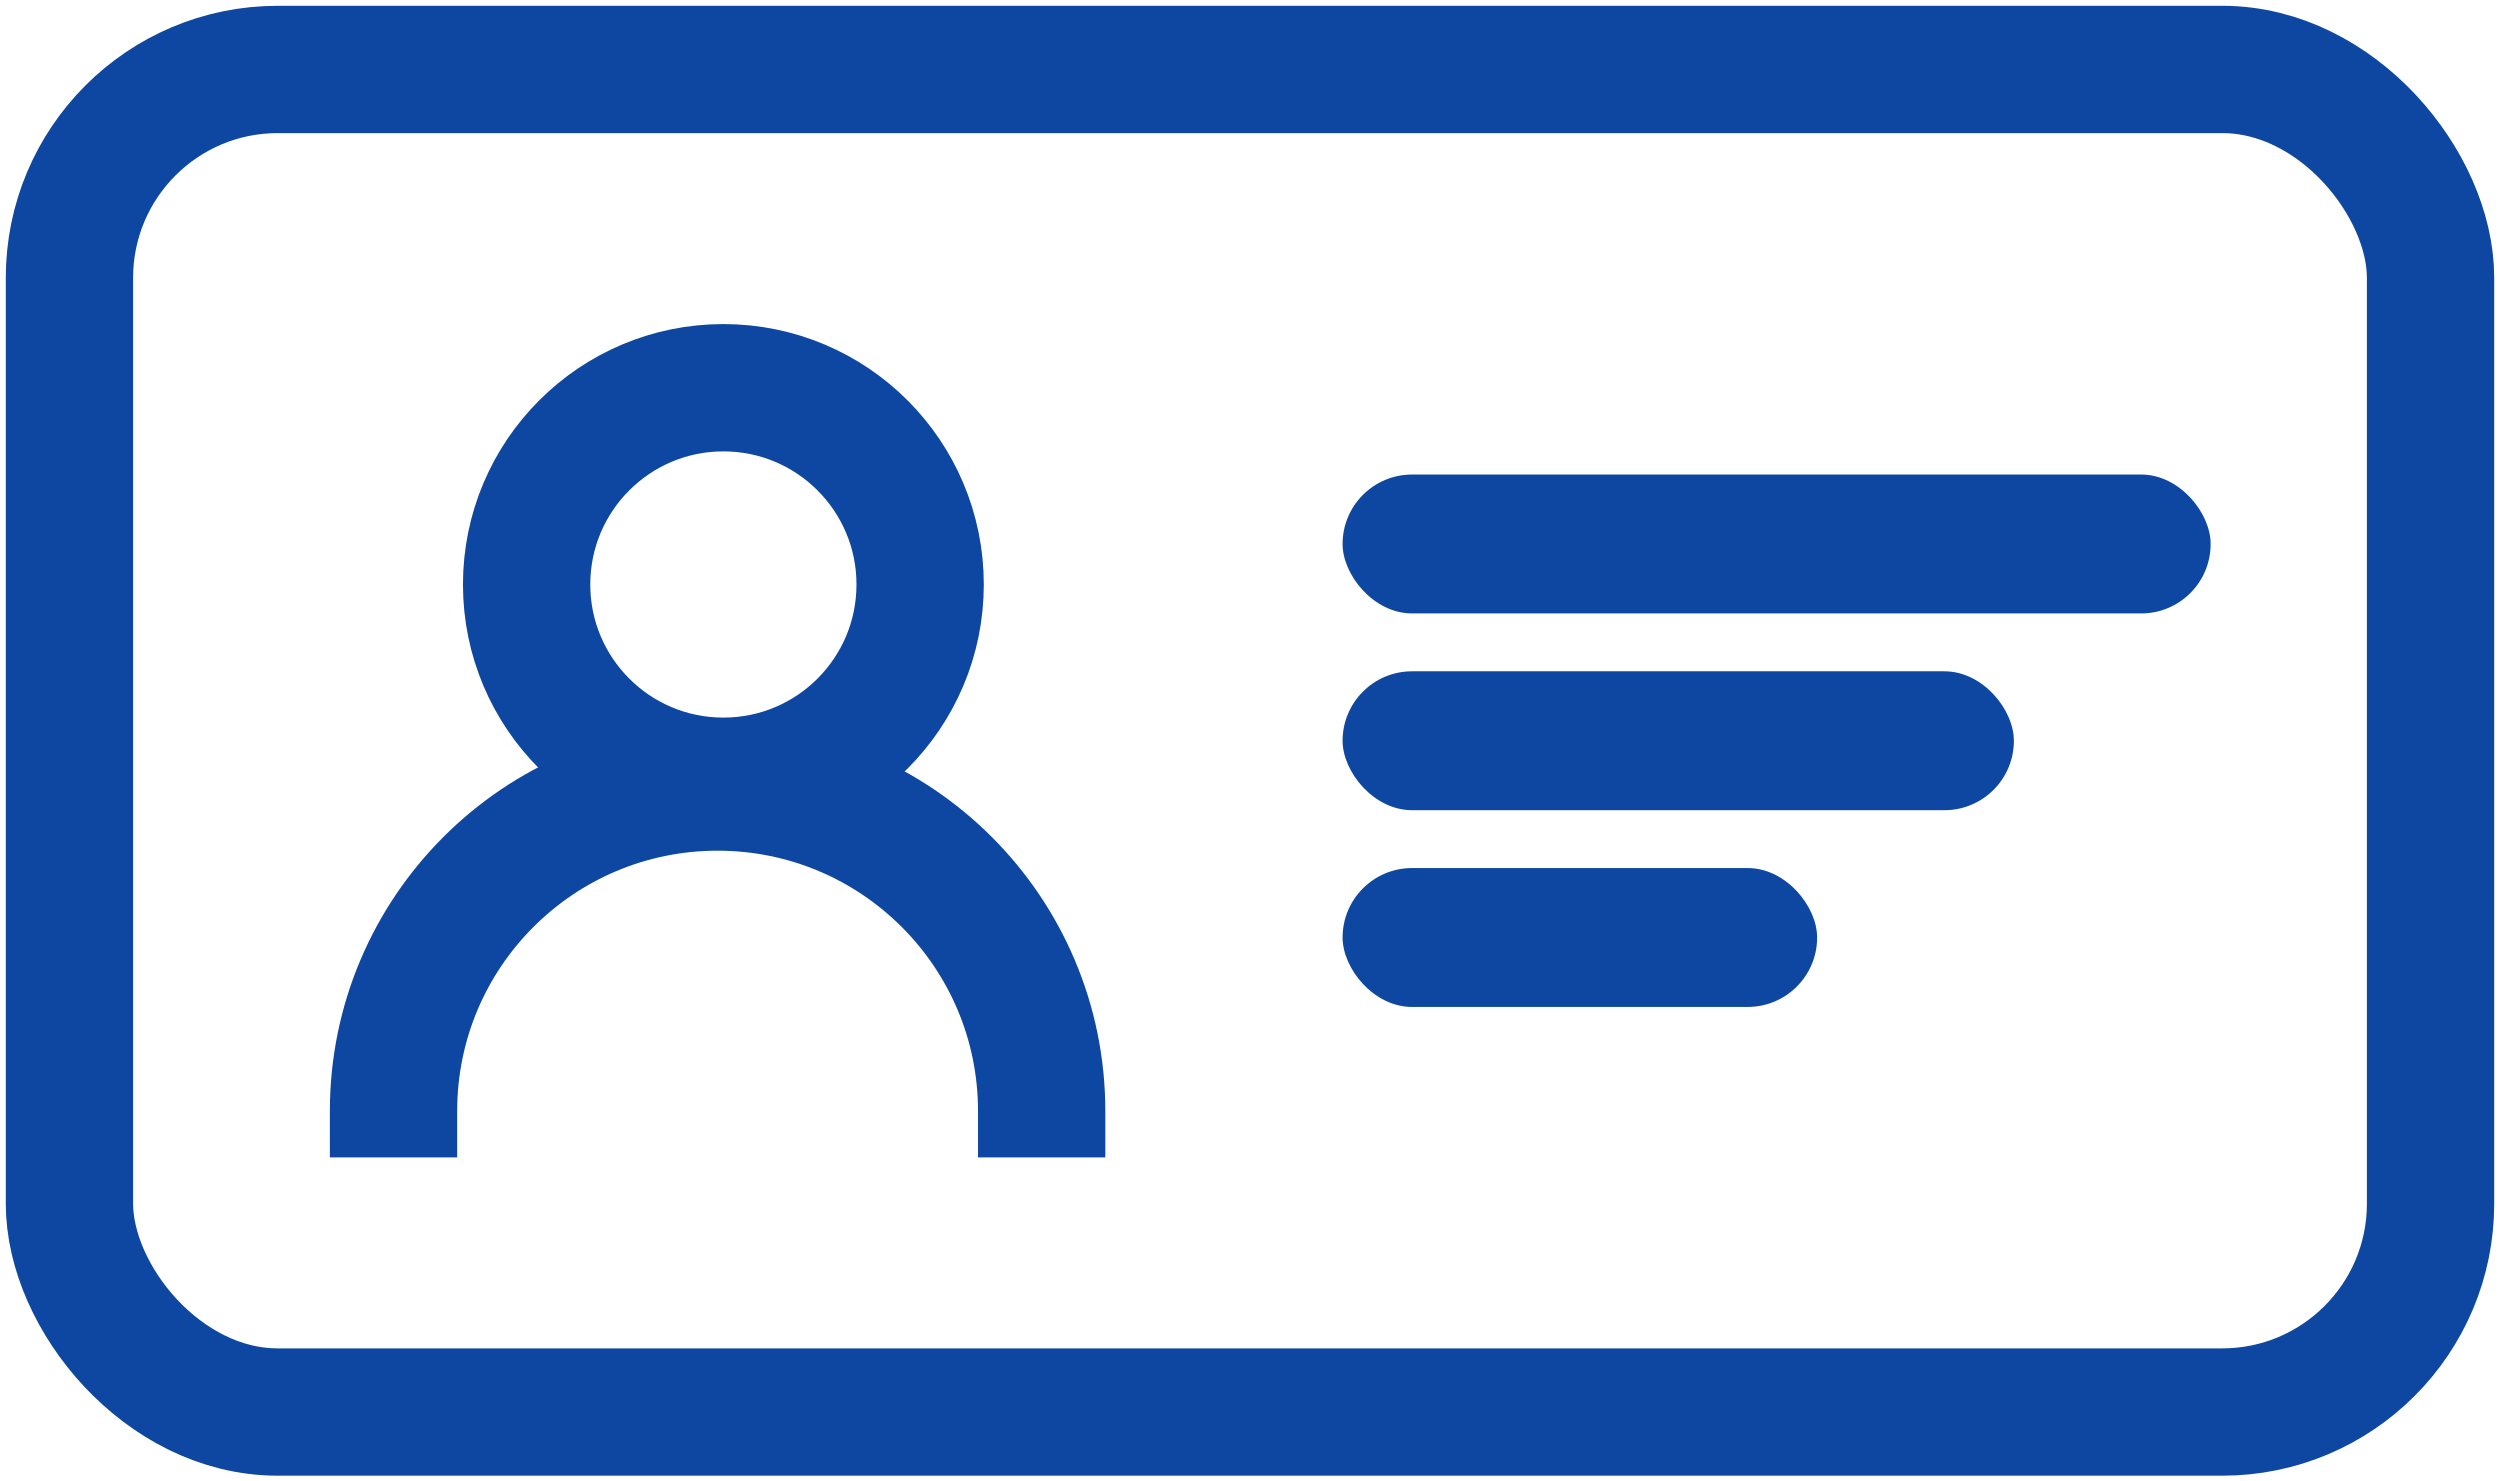 <svg width="216" height="128" viewBox="0 0 216 128" fill="none" xmlns="http://www.w3.org/2000/svg">
<rect x="6" y="6" width="204" height="116" rx="18" stroke="#0D47A1" stroke-width="11"/>
<circle cx="62.5" cy="50.5" r="17" stroke="#0D47A1" stroke-width="11"/>
<path d="M34 100V96C34 80.536 46.536 68 62 68V68V68C77.464 68 90 80.536 90 96V100" stroke="#0D47A1" stroke-width="11"/>
<rect x="116" y="41" width="75" height="12" rx="6" fill="#0D47A1"/>
<rect x="116" y="58" width="58" height="12" rx="6" fill="#0D47A1"/>
<rect x="116" y="75" width="41" height="12" rx="6" fill="#0D47A1"/>
</svg>
